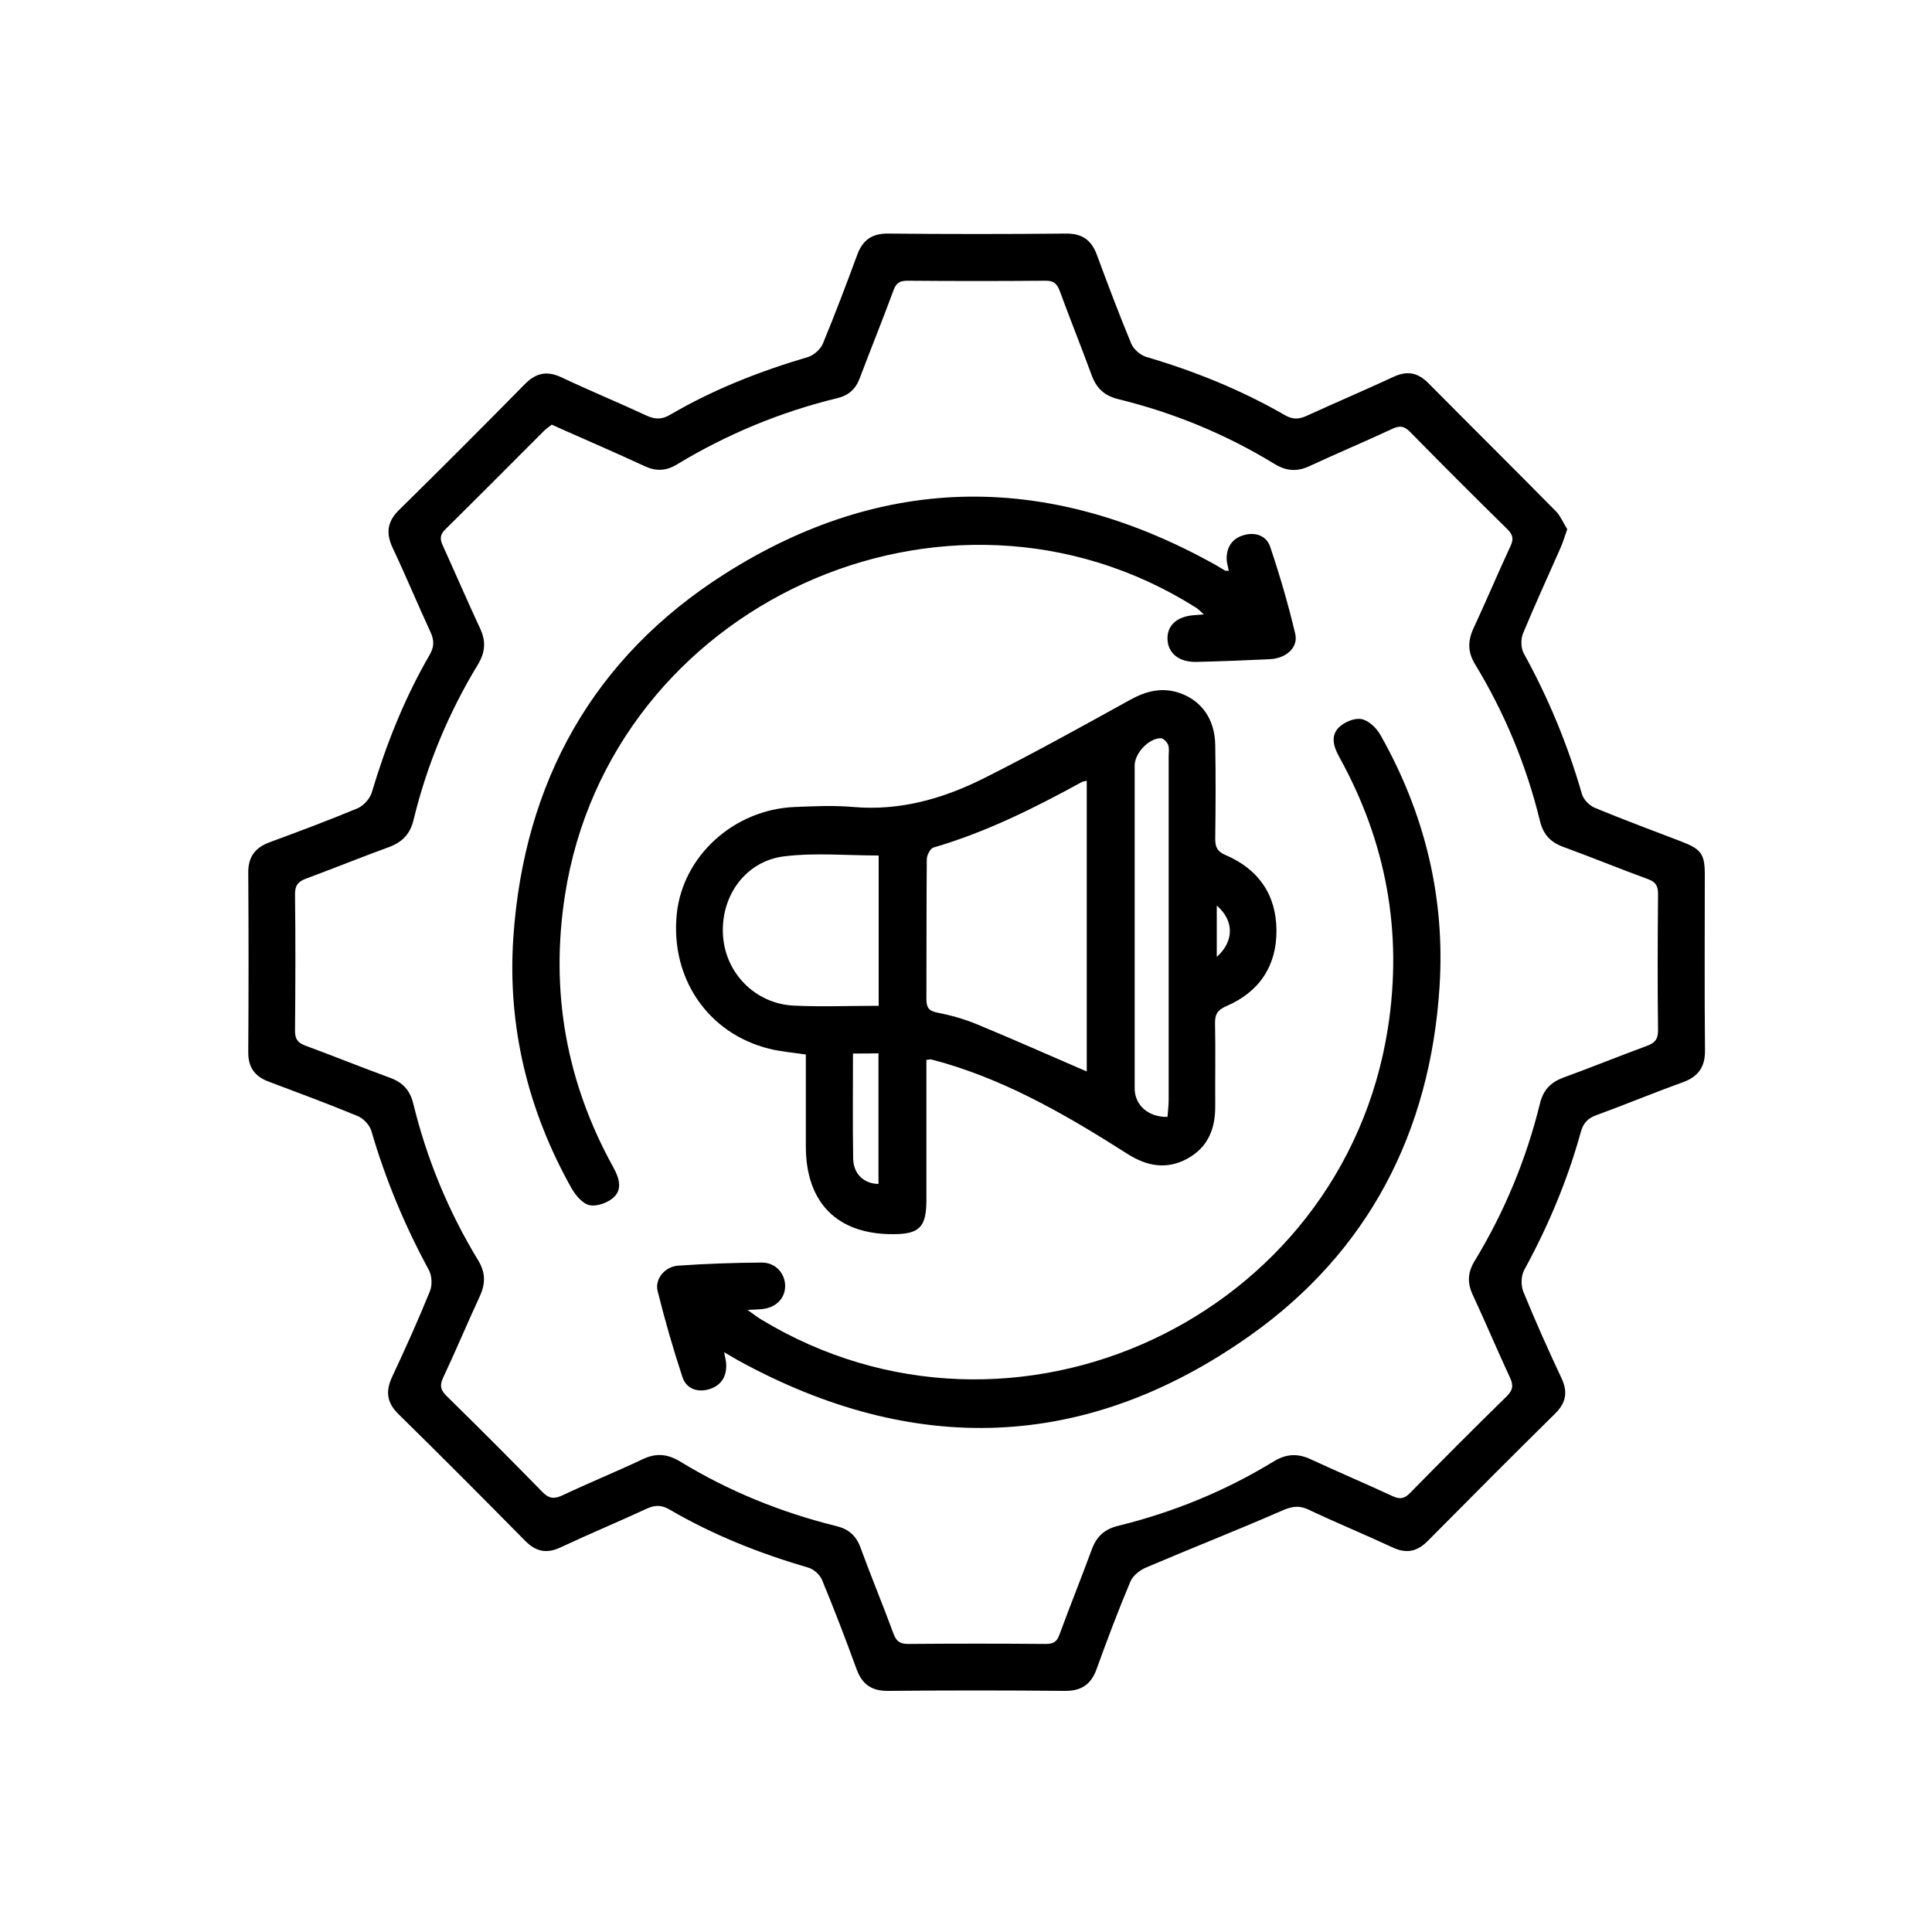 <?xml version="1.0" encoding="utf-8"?>
<!-- Generator: Adobe Illustrator 24.0.2, SVG Export Plug-In . SVG Version: 6.00 Build 0)  -->
<svg version="1.1" id="Layer_1" xmlns="http://www.w3.org/2000/svg" xmlns:xlink="http://www.w3.org/1999/xlink" x="0px" y="0px"
	 viewBox="0 0 1000 1000" style="enable-background:new 0 0 1000 1000;" xml:space="preserve">
<style type="text/css">
	.st0{stroke:#000000;stroke-miterlimit:10;}
	.st1{fill:none;stroke:#000000;stroke-miterlimit:10;}
</style>
<g>
	<path d="M811.2,273.9c-1.3,3.8-2.2,6.7-3.4,9.5c-6.5,14.8-13.3,29.5-19.5,44.5c-1.2,3-1.1,7.6,0.4,10.3
		c12.8,23.2,22.8,47.4,30.1,72.8c0.8,2.8,3.8,5.9,6.6,7.1c15,6.2,30.1,11.8,45.2,17.6c9.9,3.8,11.8,6.5,11.8,16.8
		c0,30.4-0.2,60.8,0.1,91.2c0.1,8.7-3.6,13.6-11.5,16.5c-15,5.4-29.7,11.5-44.7,17c-4.4,1.6-6.8,4-8.1,8.8
		c-6.9,25-16.9,48.7-29.3,71.4c-1.6,2.9-1.7,7.8-0.5,11c6.2,15.2,12.9,30.2,19.9,45.1c3.4,7.3,2.1,12.9-3.6,18.4
		c-22,21.7-43.8,43.6-65.6,65.6c-5.6,5.7-11.2,6.8-18.4,3.4c-14.4-6.7-29.2-12.8-43.6-19.6c-5.2-2.4-9-1.4-14,0.8
		c-23.1,10.1-46.6,19.3-69.8,29.2c-3.3,1.4-6.9,4.2-8.2,7.3c-6.3,14.9-12,30.1-17.5,45.3c-2.9,8-7.9,11.4-16.6,11.3
		c-30.4-0.3-60.8-0.3-91.2,0c-8.7,0.1-13.6-3.4-16.5-11.4c-5.6-15.4-11.5-30.8-17.8-46c-1.1-2.7-4.3-5.6-7.1-6.4
		c-25.1-7.3-49.3-16.9-71.9-30.1c-4.3-2.5-7.7-2.3-12-0.3c-14.7,6.8-29.6,13-44.3,19.9c-7.2,3.4-12.8,2.3-18.4-3.4
		c-21.7-22-43.5-43.9-65.6-65.6c-6-5.9-6.7-11.7-3.3-19.1c6.9-14.7,13.5-29.4,19.6-44.4c1.3-3.1,1.1-8-0.5-11
		c-12.5-23-22.5-47-29.8-72.1c-0.9-3-4.1-6.4-7-7.6c-15.2-6.3-30.6-12-46-17.8c-7.3-2.7-10.8-7.4-10.7-15.4
		c0.2-30.9,0.2-61.8,0-92.7c-0.1-8.4,3.6-13.1,11.2-15.9c15.2-5.6,30.4-11.3,45.3-17.5c3.1-1.3,6.4-4.9,7.4-8.1
		c7.4-24.8,16.9-48.8,29.9-71.2c2.5-4.3,2.5-7.7,0.5-12c-6.7-14.5-12.8-29.2-19.6-43.6c-3.6-7.7-2.7-13.7,3.5-19.7
		c21.9-21.5,43.5-43.2,65-65c5.8-5.9,11.6-7,19.1-3.4c14.4,6.8,29.2,12.9,43.6,19.6c4.5,2.1,8.1,2.3,12.6-0.4
		c22.4-13.1,46.4-22.5,71.2-29.8c3-0.9,6.5-4,7.7-6.9c6.3-15.2,12.1-30.6,17.8-46c2.8-7.7,7.7-11.1,16-11c30.7,0.3,61.3,0.3,92,0
		c8.3-0.1,13.2,3.3,16,10.9c5.7,15.4,11.5,30.8,17.8,46c1.2,2.9,4.7,6,7.7,6.9c25.1,7.4,49.2,17.1,71.9,30.2c4,2.3,7.2,2.2,11.3,0.3
		c14.9-6.8,30.1-13.3,45-20.2c6.9-3.2,12.4-2.2,17.8,3.2c22.1,22.3,44.4,44.4,66.5,66.8C807.9,267.5,809.4,271.1,811.2,273.9z
		 M285.6,219.8c-1.2,1-2.7,1.9-3.9,3.1c-17,17-34,34.1-51.1,51c-2.9,2.8-3,5.1-1.4,8.5c6.5,14.3,12.7,28.7,19.3,42.9
		c3.1,6.6,2.7,12.3-1.1,18.6c-15.2,25-26.4,51.9-33.3,80.3c-1.8,7.6-5.9,11.7-12.9,14.3c-14.3,5.2-28.3,10.9-42.6,16.2
		c-4.1,1.5-5.9,3.3-5.9,8.1c0.3,23.6,0.2,47.1,0,70.7c0,4.2,1.3,6.2,5.3,7.7c14.7,5.4,29.2,11.3,44,16.7c6.5,2.4,10.2,6.4,11.9,13.3
		c7,28.7,18.2,55.8,33.5,81c3.9,6.3,4,12,1,18.6c-6.5,14-12.4,28.2-19,42.2c-2,4.2-1.3,6.6,1.9,9.7c16.6,16.3,33.1,32.8,49.4,49.5
		c3.4,3.5,6.1,3.8,10.4,1.8c13.7-6.5,27.8-12.2,41.5-18.7c6.9-3.3,12.8-2.8,19.3,1.1c25.2,15.4,52.3,26.4,81,33.5
		c6.2,1.5,10.1,4.8,12.4,10.9c5.5,15,11.6,29.7,17.1,44.6c1.4,3.9,3.2,5.5,7.5,5.5c23.8-0.2,47.6-0.2,71.4,0c3.9,0,5.8-1.1,7.1-4.9
		c5.4-14.7,11.3-29.3,16.7-44c2.5-6.8,6.7-10.6,13.9-12.3c28.4-7,55.3-18,80.3-33.3c6.6-4,12.5-4.2,19.3-1c14,6.5,28.2,12.5,42.2,19
		c3.9,1.8,6.2,1.3,9.1-1.7c16.5-16.8,33.1-33.5,50-50c3.3-3.3,3.5-5.8,1.6-9.8c-6.6-14.2-12.7-28.7-19.3-42.9
		c-2.8-6.1-2.5-11.4,1-17.2c15.5-25.5,26.8-52.8,33.9-81.7c1.7-6.9,5.5-10.9,12-13.3c14.5-5.3,28.8-11.1,43.2-16.4
		c4.1-1.5,5.9-3.3,5.9-8c-0.3-23.6-0.2-47.1,0-70.7c0-4.2-1.2-6.2-5.3-7.7c-14.7-5.4-29.2-11.3-43.9-16.7
		c-6.5-2.4-10.2-6.4-11.9-13.3c-7-28.7-18.2-55.8-33.5-81c-3.9-6.3-4-12-1-18.6c6.6-14.2,12.7-28.7,19.3-42.9
		c1.6-3.5,1.2-5.7-1.6-8.5c-17-16.7-33.8-33.5-50.5-50.5c-3.1-3.1-5.4-3.3-9.2-1.5c-14.2,6.6-28.7,12.7-42.9,19.3
		c-6.3,2.9-11.8,2.6-17.9-1.1c-25.2-15.4-52.3-26.6-81-33.6c-7.3-1.8-11.3-5.7-13.8-12.5c-5.3-14.5-11.1-28.8-16.4-43.3
		c-1.4-3.8-3.1-5.6-7.5-5.5c-23.8,0.2-47.6,0.2-71.4,0c-3.9,0-5.8,1.1-7.2,4.9c-5.6,15.2-11.7,30.2-17.4,45.3
		c-2.1,5.8-5.8,9.2-11.8,10.6c-29.5,7.2-57.2,18.7-83.1,34.4c-5.5,3.3-10.7,3.5-16.5,0.8c-14.2-6.6-28.6-12.8-43-19.2
		C289.2,221.4,287.6,220.7,285.6,219.8z"/>
	<path d="M479.5,548.6c0,24.4,0,48.5,0,72.5c0,14.1-3.6,17.7-17.3,17.7c-28.8,0.1-45-16.2-45.1-45.2c0-15.9,0-31.8,0-47.8
		c-6.8-1-13.1-1.5-19.1-3c-31.7-8-51.1-36.6-47.7-69.8c3.1-29.9,29.5-54,61-55.3c10.1-0.4,20.3-0.9,30.4,0
		c24.3,2.1,46.8-4.4,68-15.1c25.5-12.8,50.5-26.7,75.5-40.5c8.2-4.5,16.4-6.5,25.4-3.4c11.4,4,18.2,13.6,18.4,26.9
		c0.3,16.2,0.2,32.4,0,48.6c0,4.3,1.1,6.6,5.4,8.4c17,7.3,26.2,20.5,26.3,39c0.1,18.5-9,31.9-26,39.2c-4.6,2-5.9,4.3-5.8,9
		c0.3,14.2,0,28.4,0.1,42.6c0.1,11.8-3.7,21.4-14.4,27.3c-10.6,5.8-20.8,4-30.8-2.3c-29.7-18.9-60-36.7-94.1-46.9
		c-2.7-0.8-5.3-1.5-8-2.2C481.5,548.3,480.9,548.5,479.5,548.6z M562.5,554.6c0-49.9,0-100.1,0-150.5c-1.2,0.3-2,0.4-2.6,0.7
		c-24.6,13.5-49.7,26-76.8,33.9c-1.6,0.5-3.4,4-3.4,6.1c-0.2,24-0.1,48.1-0.2,72.1c0,4.2,0.9,6.3,5.5,7.2c7.2,1.4,14.3,3.4,21,6.2
		C524.8,538.1,543.5,546.4,562.5,554.6z M454.8,520.6c0-26.5,0-52.2,0-77.8c-16.5,0-32.7-1.5-48.6,0.4c-20.1,2.3-33.1,20.3-32,40.5
		c1,19.7,16.5,35.8,36.6,36.8C425.2,521.2,439.7,520.6,454.8,520.6z M604.3,578.1c0.2-2.9,0.6-5.9,0.6-8.9c0-59.2,0-118.5,0-177.7
		c0-2,0.4-4.2-0.3-6c-0.6-1.5-2.5-3.4-3.8-3.4c-6.2,0-13.5,7.8-13.5,14.1c0,55.7,0,111.4,0,167.1C587.3,572,594.3,578.3,604.3,578.1
		z M441.5,545.3c0,18.7-0.2,36.6,0.1,54.5c0.2,8,5.7,12.9,13.1,13c0-22.4,0-44.8,0-67.6C450.4,545.3,446.4,545.3,441.5,545.3z
		 M629.8,495.3c9.1-8.2,9-18.8,0-26.6C629.8,477.7,629.8,486.2,629.8,495.3z"/>
	<path d="M374.8,699.9c0.5,2.8,1.1,4.7,1.1,6.7c0.1,6.3-2.9,10.7-9,12.5c-6.2,1.8-11.8-0.5-13.7-6.4c-4.8-14.6-9.1-29.5-12.8-44.4
		c-1.6-6.3,3.7-12.7,10.6-13.2c14.4-1,28.8-1.5,43.2-1.6c7.1-0.1,12.1,5.5,12.2,12c0,6.6-4.8,11.4-12.1,12.1
		c-1.8,0.2-3.5,0.2-7.4,0.4c3.3,2.3,5.1,3.8,7,4.9c130.2,79,301.1-0.4,324.5-150.9c7.7-49.6-0.9-96.2-25.1-140
		c-2.9-5.2-4.8-10.9-0.4-15.4c2.8-2.8,8.1-5.1,11.8-4.4c3.7,0.7,7.8,4.6,9.8,8.2c22.9,40.5,33.6,84.1,30.6,130.4
		c-4.8,75.1-36.8,137.1-98.1,180.5c-84.8,60-174.1,62.7-265,12.8C379.8,702.8,377.7,701.6,374.8,699.9z"/>
	<path d="M636,295.5c-0.4-2.4-1.1-4.4-1.1-6.3c0-6.3,3.1-10.7,9.2-12.3c5.9-1.6,11.4,0.5,13.3,6c5,14.8,9.4,29.9,13,45.1
		c1.7,7.1-4.6,12.8-13.2,13.2c-12.6,0.6-25.3,1.1-38,1.4c-8.8,0.2-14.6-4.4-14.9-11.6c-0.3-7.3,4.9-12,13.9-12.6
		c1.2-0.1,2.5-0.2,4.9-0.4c-1.9-1.7-3-2.9-4.4-3.7c-128.8-81.1-303-1.4-326.3,149.2c-7.7,49.8,0.7,96.7,25.1,140.8
		c2.9,5.3,4.8,11.1,0.2,15.4c-3,2.8-8.7,4.9-12.5,4.1c-3.6-0.7-7.3-5.1-9.4-8.8c-22.6-40.3-33.2-83.8-30.1-129.8
		c5.5-80.5,41.4-145,109.5-188.2c82.7-52.5,168.3-52.4,253.8-4.7c1.8,1,3.5,2.1,5.2,3.1C634.5,295.4,634.8,295.3,636,295.5z"/>
</g>
</svg>
